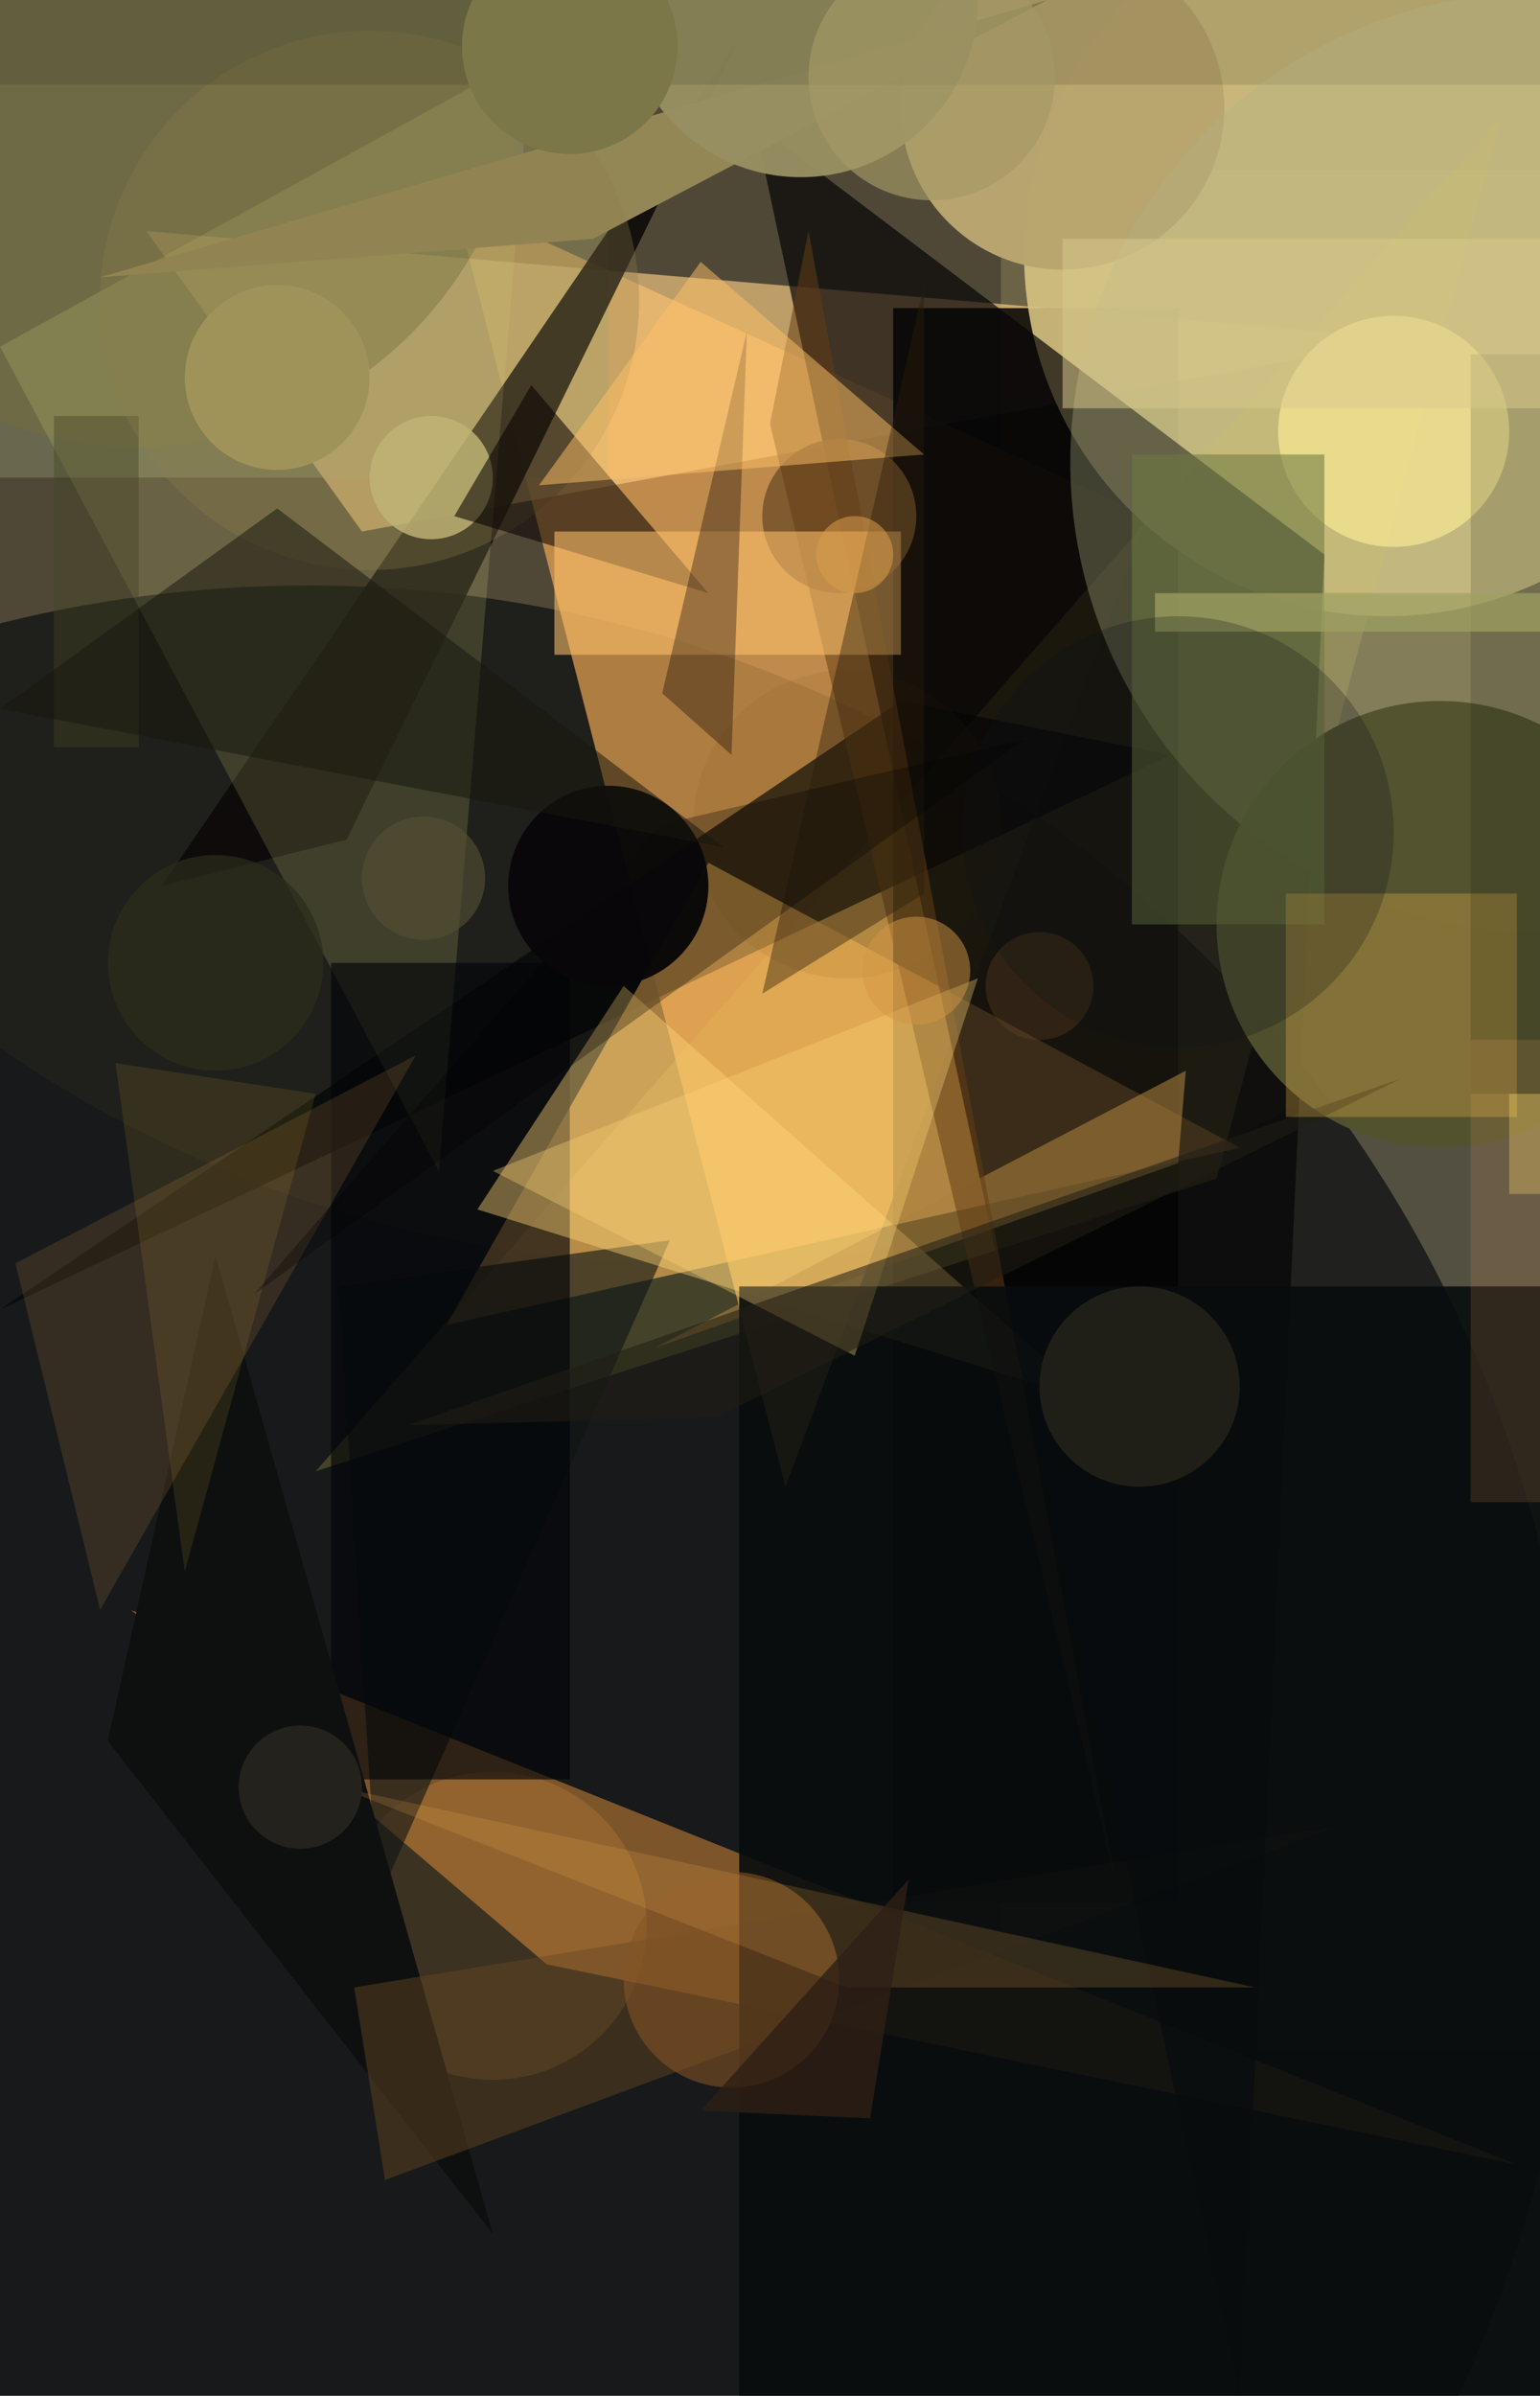 <svg xmlns='http://www.w3.org/2000/svg' style='background-color: #000;'  width='200' height='311' ><rect width="100%" height="100%" fill="#333333" stroke="none"/><circle cx='90' cy='5' r='159' fill='rgba(163,134,69,0.257)' /><rect x='130' y='22' width='200' height='244' fill='rgba(244,228,144,0.17)' /><circle cx='40' cy='241' r='165' fill='rgba(13,16,18,0.719)' /><circle cx='64' cy='250' r='20' fill='rgba(156,115,53,0.28)' /><polygon points='149,67 102,193 59,26' fill='rgba(248,174,87,0.656)' /><polygon points='47,69 19,30 183,44' fill='rgba(250,205,131,0.641)' /><rect x='116' y='40' width='37' height='207' fill='rgba(0,0,0,0.837)' /><circle cx='180' cy='33' r='47' fill='rgba(216,197,132,0.881)' /><polygon points='41,191 195,15 158,153' fill='rgba(213,197,88,0.242)' /><circle cx='138' cy='14' r='21' fill='rgba(185,165,111,0.987)' /><rect x='0' y='0' width='79' height='62' fill='rgba(165,180,133,0.298)' /><polygon points='45,109 21,115 96,5' fill='rgba(14,9,9,0.891)' /><circle cx='18' cy='8' r='50' fill='rgba(114,108,65,0.627)' /><polygon points='71,255 17,209 197,281' fill='rgba(255,163,64,0.439)' /><polygon points='152,98 0,170 117,91' fill='rgba(4,8,8,0.738)' /><polygon points='58,172 92,112 161,149' fill='rgba(250,184,91,0.614)' /><circle cx='110' cy='107' r='20' fill='rgba(134,90,28,0.134)' /><polygon points='69,7 0,45 57,152' fill='rgba(255,255,150,0.143)' /><polygon points='87,161 49,247 44,167' fill='rgba(16,22,20,0.617)' /><rect x='43' y='125' width='31' height='106' fill='rgba(3,4,8,0.637)' /><polygon points='142,182 81,128 62,157' fill='rgba(255,214,119,0.422)' /><polygon points='28,163 64,290 14,226' fill='rgba(14,16,16,1)' /><polygon points='174,237 50,283 46,258' fill='rgba(102,72,34,0.451)' /><polygon points='161,311 172,72 98,16' fill='rgba(7,5,7,0.692)' /><rect x='7' y='54' width='11' height='43' fill='rgba(67,67,36,0.417)' /><polygon points='153,151 154,139 85,175' fill='rgba(174,130,63,0.57)' /><circle cx='135' cy='128' r='7' fill='rgba(115,73,41,0.293)' /><polygon points='13,36 136,0 77,31' fill='rgba(148,135,86,1)' /><circle cx='56' cy='62' r='8' fill='rgba(216,205,136,0.829)' /><circle cx='109' cy='67' r='10' fill='rgba(117,84,43,0.862)' /><polygon points='105,30 145,245 100,55' fill='rgba(99,61,21,0.53)' /><circle cx='104' cy='0' r='23' fill='rgba(152,144,98,0.961)' /><circle cx='48' cy='39' r='35' fill='rgba(142,126,76,0.314)' /><polygon points='69,50 92,77 59,67' fill='rgba(7,0,0,0.556)' /><circle cx='55' cy='114' r='8' fill='rgba(85,80,51,0.629)' /><rect x='0' y='0' width='200' height='11' fill='rgba(0,11,1,0.115)' /><rect x='72' y='69' width='45' height='16' fill='rgba(255,196,107,0.559)' /><polygon points='41,142 24,204 15,138' fill='rgba(255,207,68,0.102)' /><rect x='96' y='167' width='142' height='156' fill='rgba(8,13,14,0.904)' /><circle cx='95' cy='257' r='14' fill='rgba(132,84,37,0.584)' /><polygon points='86,90 95,98 97,43' fill='rgba(10,0,0,0.333)' /><circle cx='36' cy='49' r='12' fill='rgba(160,147,90,1)' /><polygon points='64,152 111,176 127,127' fill='rgba(255,213,120,0.339)' /><circle cx='200' cy='60' r='61' fill='rgba(174,178,131,0.338)' /><circle cx='187' cy='120' r='29' fill='rgba(82,82,47,0.968)' /><circle cx='181' cy='56' r='15' fill='rgba(237,224,143,0.866)' /><polygon points='44,232 110,258 163,258' fill='rgba(255,180,79,0.167)' /><circle cx='119' cy='126' r='7' fill='rgba(209,151,68,0.501)' /><polygon points='113,275 91,274 118,244' fill='rgba(46,32,21,0.807)' /><circle cx='74' cy='6' r='14' fill='rgba(123,119,72,1)' /><polygon points='13,209 2,164 54,137' fill='rgba(220,155,80,0.151)' /><polygon points='91,34 120,59 70,63' fill='rgba(255,193,103,0.499)' /><rect x='147' y='59' width='25' height='61' fill='rgba(108,120,66,0.557)' /><polygon points='53,185 93,184 182,140' fill='rgba(33,30,20,0.551)' /><rect x='167' y='116' width='30' height='29' fill='rgba(255,197,77,0.282)' /><circle cx='148' cy='180' r='13' fill='rgba(32,31,23,1)' /><rect x='191' y='46' width='78' height='96' fill='rgba(0,10,0,0.147)' /><rect x='150' y='77' width='53' height='5' fill='rgba(158,160,97,0.72)' /><circle cx='121' cy='10' r='16' fill='rgba(164,152,102,0.671)' /><circle cx='153' cy='108' r='28' fill='rgba(14,20,21,0.247)' /><circle cx='39' cy='232' r='8' fill='rgba(36,34,28,1)' /><rect x='138' y='31' width='115' height='22' fill='rgba(217,201,140,0.517)' /><rect x='191' y='135' width='109' height='60' fill='rgba(255,173,98,0.137)' /><polygon points='120,116 120,37 99,129' fill='rgba(40,28,11,0.404)' /><polygon points='86,107 33,168 133,96' fill='rgba(0,0,0,0.287)' /><circle cx='111' cy='72' r='5' fill='rgba(220,156,74,0.543)' /><circle cx='79' cy='115' r='13' fill='rgba(9,7,9,0.966)' /><circle cx='28' cy='125' r='14' fill='rgba(44,43,27,0.721)' /><polygon points='36,66 94,110 0,92' fill='rgba(24,24,14,0.518)' /><rect x='196' y='142' width='187' height='13' fill='rgba(255,219,107,0.311)' /></svg>